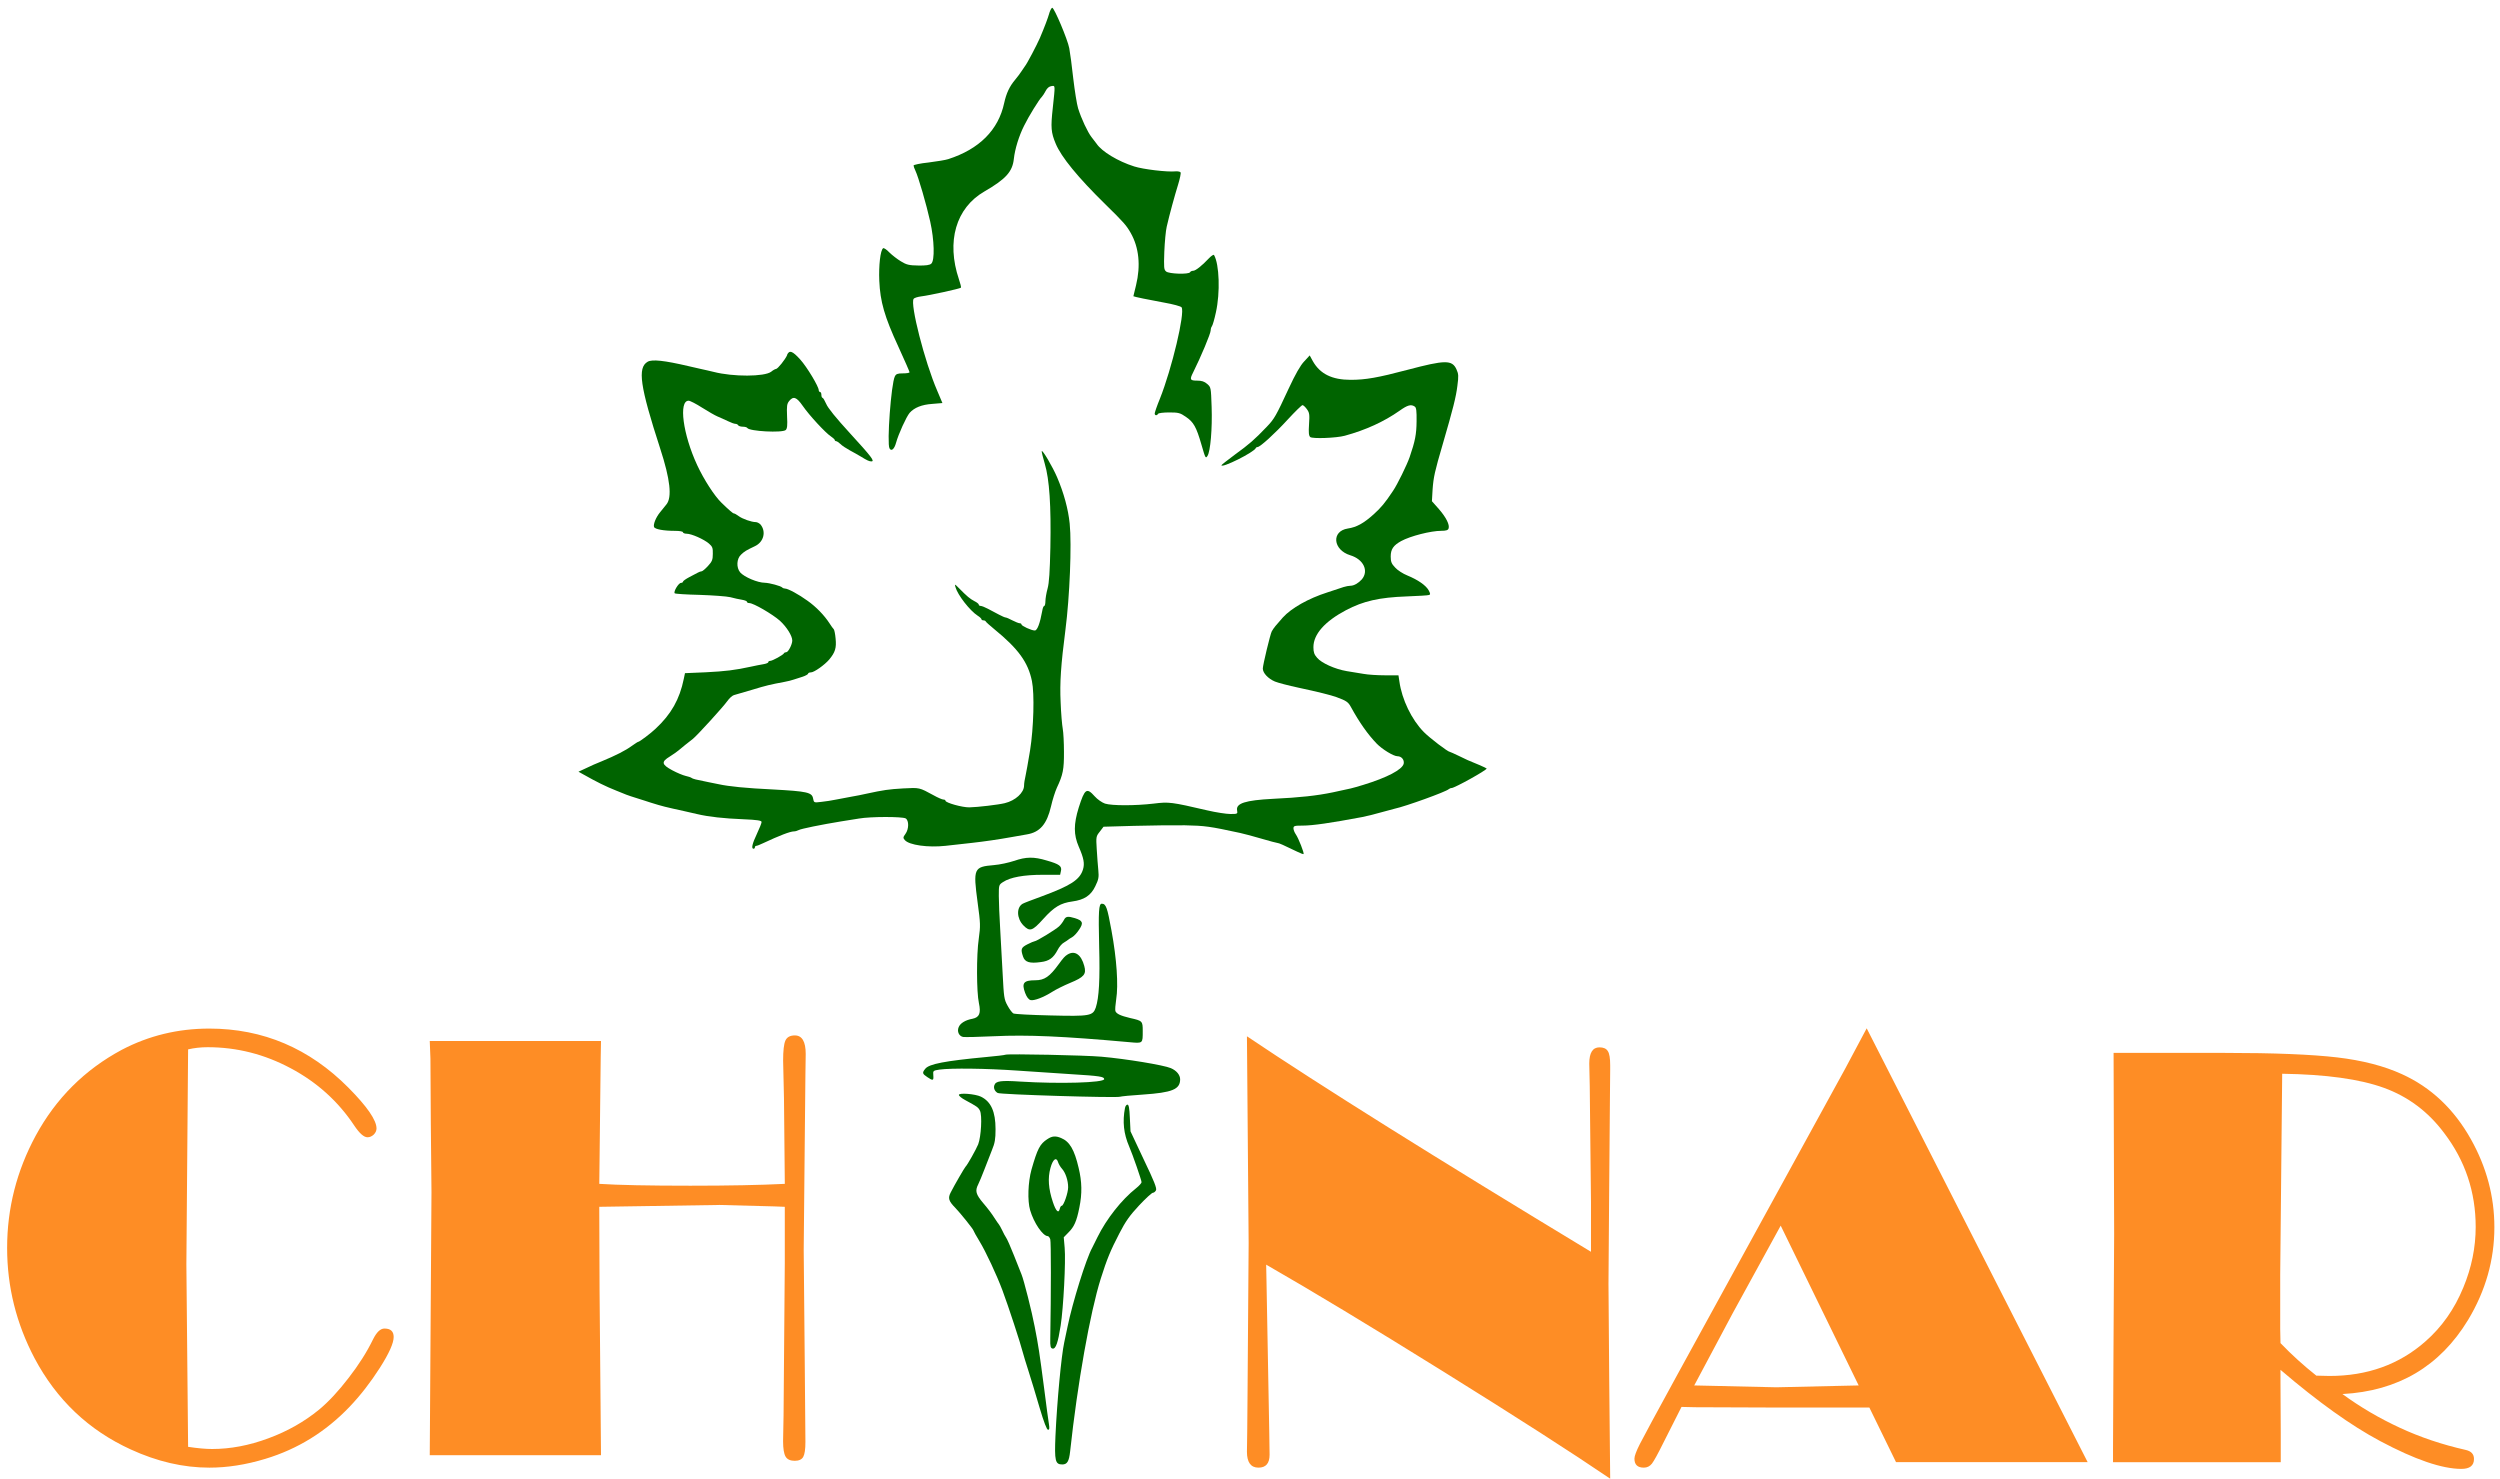 <svg width="120" height="71" viewBox="0 0 120 71" fill="none" xmlns="http://www.w3.org/2000/svg">
<path fill-rule="evenodd" clip-rule="evenodd" d="M50.369 0.626C50.292 0.889 50.157 1.25 49.914 1.826C49.761 2.173 49.294 3.068 49.192 3.185C49.16 3.227 49.084 3.338 49.032 3.421C48.981 3.504 48.84 3.691 48.725 3.83C48.45 4.156 48.303 4.482 48.2 4.947C47.925 6.237 47.005 7.16 45.514 7.639C45.393 7.68 44.964 7.75 44.574 7.799C44.177 7.84 43.851 7.91 43.851 7.944C43.851 7.979 43.889 8.09 43.94 8.194C44.081 8.486 44.472 9.831 44.65 10.636C44.848 11.524 44.874 12.502 44.702 12.655C44.632 12.725 44.433 12.752 44.081 12.745C43.639 12.739 43.511 12.71 43.243 12.544C43.07 12.441 42.82 12.246 42.686 12.114C42.558 11.976 42.424 11.893 42.392 11.914C42.257 12.004 42.175 12.745 42.206 13.482C42.25 14.479 42.455 15.201 43.12 16.637C43.415 17.282 43.658 17.837 43.658 17.866C43.658 17.901 43.517 17.922 43.337 17.922C43.082 17.922 43.011 17.95 42.953 18.067C42.774 18.422 42.563 21.294 42.697 21.523C42.786 21.681 42.927 21.558 43.011 21.253C43.126 20.835 43.503 20.005 43.663 19.817C43.887 19.567 44.239 19.422 44.751 19.387L45.236 19.346L44.987 18.756C44.385 17.369 43.676 14.581 43.855 14.345C43.887 14.296 44.053 14.248 44.219 14.226C44.583 14.185 46.081 13.858 46.125 13.809C46.144 13.796 46.099 13.608 46.029 13.408C45.416 11.589 45.883 9.981 47.251 9.191C48.281 8.595 48.601 8.24 48.665 7.623C48.717 7.152 48.908 6.527 49.157 6.034C49.369 5.597 49.887 4.758 50.015 4.64C50.053 4.599 50.136 4.474 50.193 4.363C50.258 4.231 50.36 4.148 50.462 4.134C50.661 4.106 50.654 4.044 50.533 5.188C50.43 6.118 50.449 6.36 50.673 6.894C50.936 7.532 51.742 8.518 53.059 9.808C53.949 10.681 54.063 10.813 54.274 11.181C54.671 11.88 54.76 12.748 54.53 13.691C54.46 13.976 54.402 14.211 54.402 14.219C54.402 14.239 55.183 14.399 55.873 14.524C56.309 14.601 56.692 14.704 56.718 14.754C56.884 15.031 56.252 17.688 55.676 19.137C55.535 19.477 55.426 19.803 55.426 19.845C55.426 19.948 55.528 19.962 55.586 19.866C55.606 19.825 55.849 19.797 56.124 19.797C56.558 19.797 56.648 19.817 56.917 20.005C57.294 20.261 57.423 20.489 57.671 21.349C57.857 21.994 57.869 22.023 57.959 21.884C58.1 21.669 58.195 20.573 58.158 19.526C58.126 18.596 58.126 18.588 57.946 18.43C57.812 18.311 57.678 18.27 57.46 18.27C57.121 18.27 57.096 18.221 57.268 17.881C57.645 17.125 58.113 16.009 58.113 15.857C58.113 15.787 58.138 15.704 58.171 15.662C58.203 15.627 58.292 15.329 58.363 14.996C58.575 14.046 58.529 12.687 58.274 12.242C58.254 12.207 58.146 12.277 58.031 12.396C57.686 12.764 57.385 12.998 57.269 12.998C57.211 12.998 57.141 13.027 57.122 13.068C57.058 13.178 56.117 13.15 55.976 13.033C55.867 12.943 55.861 12.86 55.887 12.082C55.907 11.611 55.957 11.069 56.002 10.883C56.136 10.293 56.386 9.385 56.552 8.85C56.636 8.572 56.693 8.309 56.667 8.274C56.648 8.239 56.539 8.218 56.431 8.225C56.027 8.266 54.87 8.128 54.441 7.989C53.667 7.746 52.887 7.274 52.637 6.9C52.592 6.838 52.483 6.699 52.393 6.581C52.208 6.345 51.901 5.693 51.747 5.194C51.69 5.007 51.587 4.368 51.517 3.772C51.454 3.183 51.364 2.524 51.325 2.315C51.248 1.898 50.603 0.372 50.507 0.372C50.475 0.372 50.411 0.49 50.366 0.629L50.365 0.628L50.369 0.626Z" fill="#006400"/>
<path fill-rule="evenodd" clip-rule="evenodd" d="M37.783 17.045C37.694 17.253 37.329 17.711 37.246 17.711C37.214 17.711 37.105 17.767 37.016 17.843C36.696 18.086 35.193 18.093 34.252 17.85C34.092 17.815 33.824 17.746 33.645 17.711C33.472 17.669 33.197 17.607 33.037 17.572C31.886 17.302 31.297 17.239 31.087 17.364C30.593 17.649 30.715 18.529 31.688 21.527C32.174 23.018 32.264 23.872 31.989 24.211C31.9 24.322 31.759 24.489 31.675 24.6C31.483 24.836 31.349 25.169 31.394 25.294C31.433 25.405 31.855 25.481 32.405 25.481C32.617 25.481 32.782 25.509 32.782 25.55C32.782 25.585 32.866 25.619 32.962 25.619C33.191 25.619 33.787 25.883 34.03 26.091C34.195 26.236 34.222 26.298 34.215 26.584C34.215 26.868 34.182 26.951 33.978 27.173C33.85 27.312 33.716 27.423 33.677 27.423C33.639 27.423 33.562 27.451 33.498 27.486C33.44 27.521 33.255 27.618 33.089 27.701C32.916 27.792 32.782 27.888 32.782 27.923C32.782 27.951 32.737 27.979 32.687 27.979C32.572 27.979 32.316 28.402 32.386 28.478C32.412 28.506 32.949 28.54 33.583 28.554C34.215 28.575 34.882 28.623 35.054 28.665C35.233 28.713 35.482 28.769 35.617 28.789C35.745 28.81 35.853 28.852 35.853 28.886C35.853 28.921 35.905 28.948 35.968 28.948C36.167 28.948 37.081 29.482 37.434 29.794C37.76 30.092 38.029 30.522 38.029 30.745C38.029 30.932 37.837 31.306 37.741 31.306C37.697 31.306 37.645 31.327 37.632 31.355C37.607 31.431 37.076 31.723 36.967 31.723C36.916 31.723 36.877 31.751 36.877 31.785C36.877 31.82 36.769 31.861 36.641 31.882C36.506 31.903 36.238 31.958 36.045 32C35.277 32.167 34.824 32.222 33.87 32.27L32.879 32.312L32.821 32.589C32.623 33.56 32.219 34.282 31.465 34.982C31.241 35.197 30.697 35.606 30.64 35.606C30.614 35.606 30.479 35.696 30.332 35.8C30.019 36.029 29.552 36.265 28.88 36.543C28.599 36.654 28.427 36.731 27.991 36.938L27.767 37.042L27.991 37.167C28.656 37.541 29.059 37.743 29.583 37.951C29.776 38.027 29.993 38.117 30.064 38.145C30.134 38.173 30.376 38.256 30.607 38.325C30.837 38.401 31.119 38.484 31.234 38.526C31.81 38.706 31.931 38.734 32.846 38.935C33.006 38.97 33.281 39.032 33.454 39.074C34.004 39.206 34.766 39.289 35.68 39.324C36.358 39.352 36.556 39.387 36.556 39.456C36.556 39.512 36.454 39.762 36.331 40.025C36.108 40.497 36.05 40.74 36.171 40.74C36.209 40.74 36.235 40.705 36.235 40.671C36.235 40.629 36.267 40.601 36.299 40.601C36.337 40.601 36.484 40.545 36.639 40.469C37.406 40.109 37.931 39.907 38.11 39.907C38.174 39.907 38.27 39.879 38.333 39.845C38.437 39.782 39.427 39.582 40.361 39.429C40.61 39.394 41.001 39.325 41.231 39.29C41.775 39.193 43.304 39.193 43.47 39.283C43.636 39.38 43.63 39.796 43.463 40.025C43.342 40.192 43.342 40.219 43.431 40.323C43.636 40.566 44.551 40.691 45.382 40.6C45.753 40.559 46.315 40.496 46.629 40.461C47.256 40.391 47.927 40.294 48.58 40.176C48.81 40.135 49.124 40.079 49.291 40.051C49.917 39.947 50.25 39.559 50.449 38.705C50.519 38.393 50.648 37.991 50.73 37.811C51.025 37.187 51.075 36.923 51.07 36.091C51.07 35.654 51.044 35.155 51.012 34.982C50.98 34.809 50.928 34.233 50.91 33.699C50.865 32.763 50.923 31.924 51.141 30.23C51.345 28.649 51.447 26.158 51.345 25.131C51.275 24.438 51.063 23.661 50.743 22.912C50.526 22.405 50.033 21.566 50.002 21.656C49.995 21.684 50.06 21.962 50.149 22.259C50.373 23.009 50.456 24.278 50.418 26.276C50.392 27.441 50.36 27.976 50.283 28.253C50.225 28.461 50.18 28.739 50.18 28.856C50.18 28.981 50.154 29.085 50.123 29.085C50.091 29.085 50.047 29.189 50.028 29.321C49.919 29.924 49.791 30.264 49.67 30.264C49.51 30.264 49.03 30.042 49.03 29.973C49.03 29.938 48.992 29.917 48.947 29.917C48.901 29.917 48.741 29.854 48.594 29.778C48.453 29.702 48.306 29.639 48.268 29.639C48.235 29.639 48.088 29.577 47.947 29.5C47.8 29.424 47.57 29.299 47.423 29.223C47.282 29.147 47.122 29.084 47.071 29.084C47.019 29.084 46.981 29.056 46.981 29.021C46.981 28.986 46.886 28.91 46.77 28.854C46.558 28.743 46.417 28.625 46.028 28.23C45.823 28.022 45.817 28.022 45.862 28.181C45.964 28.555 46.553 29.312 46.931 29.555C47.033 29.618 47.109 29.694 47.109 29.721C47.109 29.749 47.148 29.777 47.199 29.777C47.25 29.777 47.301 29.798 47.313 29.825C47.326 29.86 47.506 30.019 47.717 30.193C48.881 31.143 49.348 31.788 49.533 32.691C49.66 33.302 49.616 34.932 49.443 36.021C49.354 36.569 49.251 37.131 49.22 37.269C49.188 37.401 49.155 37.595 49.155 37.706C49.155 38.046 48.746 38.428 48.228 38.552C47.922 38.628 46.917 38.746 46.532 38.753C46.188 38.76 45.382 38.531 45.382 38.434C45.382 38.399 45.337 38.378 45.279 38.378C45.227 38.378 45.016 38.288 44.819 38.177C44.115 37.795 44.153 37.803 43.353 37.844C42.649 37.885 42.413 37.92 41.575 38.101C41.402 38.142 41.082 38.205 40.871 38.24C40.659 38.282 40.327 38.344 40.136 38.379C39.944 38.42 39.624 38.47 39.425 38.49C39.068 38.532 39.068 38.532 39.029 38.331C38.977 38.033 38.747 37.984 37.097 37.894C35.785 37.831 34.992 37.749 34.505 37.644C34.416 37.623 34.205 37.582 34.025 37.547C33.392 37.422 33.257 37.388 33.193 37.339C33.161 37.311 33.028 37.27 32.905 37.242C32.784 37.214 32.497 37.097 32.266 36.972C31.755 36.695 31.729 36.57 32.151 36.313C32.317 36.209 32.503 36.077 32.567 36.022C32.63 35.966 32.783 35.842 32.905 35.744C33.027 35.647 33.187 35.522 33.258 35.467C33.482 35.286 34.729 33.913 34.908 33.656C35.004 33.518 35.151 33.386 35.228 33.365C35.305 33.345 35.702 33.226 36.105 33.109C36.79 32.9 36.969 32.859 37.672 32.727C37.813 32.699 37.998 32.658 38.088 32.623C38.177 32.595 38.369 32.533 38.522 32.484C38.669 32.436 38.791 32.366 38.791 32.331C38.791 32.303 38.849 32.275 38.925 32.275C39.079 32.275 39.585 31.914 39.802 31.658C40.09 31.311 40.154 31.103 40.109 30.652C40.09 30.423 40.045 30.222 40.019 30.201C39.993 30.18 39.897 30.048 39.814 29.916C39.571 29.542 39.181 29.132 38.758 28.834C38.349 28.536 37.825 28.251 37.684 28.251C37.632 28.251 37.575 28.23 37.55 28.202C37.486 28.126 36.936 27.98 36.718 27.973C36.365 27.973 35.72 27.696 35.528 27.474C35.336 27.245 35.355 26.815 35.572 26.621C35.739 26.462 35.809 26.42 36.245 26.212C36.661 26.011 36.782 25.518 36.507 25.179C36.449 25.117 36.347 25.061 36.277 25.061C36.073 25.061 35.638 24.908 35.452 24.77C35.363 24.701 35.26 24.645 35.227 24.645C35.183 24.645 35.016 24.506 34.632 24.132C34.293 23.806 33.788 23.022 33.462 22.321C32.778 20.844 32.567 19.234 33.053 19.234C33.123 19.234 33.417 19.386 33.699 19.567C33.986 19.747 34.319 19.941 34.44 19.99C34.561 20.038 34.785 20.143 34.933 20.212C35.087 20.288 35.246 20.344 35.297 20.344C35.349 20.344 35.413 20.372 35.432 20.413C35.451 20.448 35.553 20.482 35.655 20.482C35.757 20.482 35.854 20.51 35.872 20.544C35.968 20.703 37.549 20.787 37.715 20.641C37.785 20.572 37.804 20.426 37.779 19.982C37.759 19.482 37.772 19.385 37.881 19.247C38.08 19.004 38.233 19.053 38.527 19.476C38.847 19.941 39.633 20.787 39.883 20.947C39.985 21.016 40.068 21.092 40.068 21.12C40.068 21.148 40.1 21.176 40.132 21.176C40.171 21.176 40.26 21.238 40.336 21.308C40.406 21.384 40.618 21.523 40.797 21.62C40.977 21.717 41.213 21.849 41.315 21.912C41.629 22.106 41.724 22.147 41.827 22.147C42 22.147 41.846 21.939 40.791 20.787C40.131 20.066 39.735 19.58 39.658 19.386C39.587 19.227 39.511 19.094 39.479 19.094C39.453 19.094 39.427 19.032 39.427 18.955C39.427 18.879 39.401 18.816 39.363 18.816C39.331 18.816 39.299 18.775 39.299 18.726C39.293 18.546 38.736 17.616 38.41 17.255C38.033 16.838 37.885 16.79 37.777 17.04L37.775 17.044L37.783 17.045Z" fill="#006400"/>
<path fill-rule="evenodd" clip-rule="evenodd" d="M62.604 17.344C62.418 17.538 62.181 17.954 61.855 18.655C61.247 19.966 61.17 20.105 60.805 20.486C60.21 21.11 59.941 21.339 59.289 21.811C58.931 22.081 58.629 22.31 58.629 22.331C58.629 22.49 60.203 21.707 60.28 21.505C60.293 21.477 60.331 21.457 60.364 21.457C60.485 21.457 61.195 20.812 61.81 20.139C62.161 19.758 62.481 19.446 62.52 19.446C62.559 19.446 62.648 19.529 62.725 19.633C62.853 19.807 62.866 19.883 62.834 20.361C62.808 20.763 62.821 20.916 62.892 20.978C62.994 21.069 64.146 21.026 64.548 20.916C65.565 20.639 66.436 20.236 67.177 19.716C67.567 19.438 67.734 19.396 67.907 19.515C67.983 19.563 68.002 19.723 67.996 20.222C67.99 20.853 67.926 21.172 67.663 21.942C67.535 22.31 67.069 23.267 66.863 23.565C66.48 24.141 66.294 24.363 65.942 24.682C65.457 25.119 65.117 25.306 64.695 25.369C63.895 25.494 63.978 26.396 64.811 26.652C65.45 26.846 65.713 27.401 65.368 27.81C65.207 27.99 64.989 28.116 64.824 28.116C64.747 28.116 64.6 28.144 64.492 28.178C64.382 28.219 64.037 28.331 63.718 28.434C62.803 28.726 61.991 29.184 61.575 29.641C61.243 30.016 61.14 30.134 61.044 30.307C60.974 30.432 60.615 31.924 60.615 32.09C60.615 32.305 60.87 32.575 61.197 32.714C61.351 32.777 61.856 32.908 62.309 33.005C63.25 33.206 63.889 33.366 64.152 33.462C64.626 33.636 64.715 33.698 64.843 33.934C65.252 34.683 65.662 35.259 66.084 35.696C66.346 35.966 66.89 36.299 67.076 36.299C67.275 36.299 67.415 36.472 67.377 36.659C67.306 36.944 66.577 37.325 65.445 37.672C65.202 37.748 64.927 37.825 64.837 37.845C64.747 37.866 64.363 37.949 63.979 38.032C63.218 38.191 62.4 38.282 61.094 38.344C59.777 38.413 59.322 38.559 59.38 38.892C59.412 39.065 59.406 39.072 59.06 39.072C58.868 39.072 58.369 38.996 57.953 38.899C56.226 38.497 56.11 38.482 55.375 38.573C54.493 38.677 53.373 38.677 53.041 38.573C52.901 38.525 52.677 38.372 52.548 38.226C52.158 37.789 52.068 37.859 51.78 38.76C51.531 39.565 51.531 40.064 51.78 40.64C52.023 41.195 52.068 41.451 51.985 41.729C51.831 42.235 51.39 42.513 49.964 43.04C49.542 43.193 49.145 43.345 49.087 43.38C48.78 43.56 48.799 44.088 49.125 44.421C49.432 44.734 49.554 44.691 50.084 44.102C50.597 43.533 50.91 43.346 51.473 43.27C52.042 43.194 52.362 42.985 52.573 42.542C52.733 42.216 52.752 42.105 52.72 41.779C52.701 41.571 52.662 41.113 52.644 40.773C52.605 40.163 52.612 40.142 52.79 39.919L52.969 39.683L54.409 39.642C55.202 39.621 56.309 39.607 56.872 39.614C57.845 39.635 58.05 39.663 59.527 39.982C59.719 40.023 60.186 40.149 60.563 40.26C60.941 40.371 61.28 40.461 61.312 40.461C61.382 40.461 61.613 40.565 62.272 40.884C62.425 40.96 62.56 41.009 62.572 40.995C62.61 40.954 62.33 40.239 62.201 40.052C62.137 39.961 62.086 39.83 62.086 39.761C62.086 39.643 62.137 39.629 62.52 39.629C63.012 39.629 63.863 39.504 65.379 39.22C65.591 39.179 65.993 39.081 66.275 38.998C66.556 38.922 66.857 38.838 66.947 38.817C67.465 38.707 69.41 38.005 69.538 37.881C69.57 37.853 69.633 37.825 69.679 37.825C69.819 37.825 71.36 36.972 71.36 36.888C71.36 36.881 71.195 36.798 70.996 36.715C70.452 36.493 70.407 36.472 69.998 36.271C69.794 36.174 69.614 36.091 69.595 36.091C69.499 36.091 68.629 35.426 68.347 35.141C67.758 34.545 67.292 33.58 67.17 32.706L67.126 32.415H66.486C66.134 32.415 65.667 32.387 65.449 32.346C65.238 32.311 64.873 32.249 64.643 32.214C64.074 32.117 63.434 31.826 63.223 31.576C63.082 31.417 63.044 31.306 63.044 31.063C63.044 30.445 63.588 29.828 64.611 29.287C65.443 28.85 66.197 28.676 67.522 28.628C68.066 28.607 68.552 28.58 68.597 28.559C68.661 28.539 68.661 28.49 68.577 28.337C68.443 28.095 68.059 27.831 67.554 27.623C67.343 27.54 67.074 27.366 66.966 27.241C66.793 27.061 66.754 26.964 66.754 26.714C66.754 26.36 66.882 26.18 67.254 25.972C67.701 25.729 68.68 25.479 69.186 25.479C69.403 25.479 69.506 25.451 69.531 25.369C69.595 25.196 69.415 24.834 69.064 24.432L68.732 24.058L68.764 23.503C68.808 22.899 68.866 22.636 69.25 21.325C69.749 19.612 69.889 19.056 69.954 18.523C70.017 18.044 70.012 17.954 69.909 17.725C69.698 17.268 69.366 17.274 67.555 17.753C66.148 18.127 65.54 18.232 64.837 18.232C63.935 18.232 63.359 17.947 63.013 17.33L62.866 17.06L62.604 17.345H62.603H62.604V17.344Z" fill="#006400"/>
<path fill-rule="evenodd" clip-rule="evenodd" d="M48.671 41.324C48.421 41.407 47.986 41.504 47.705 41.525C46.739 41.608 46.706 41.678 46.925 43.315C47.065 44.342 47.065 44.439 46.982 45.049C46.866 45.833 46.872 47.623 46.988 48.15C47.091 48.636 47.014 48.83 46.682 48.9C46.337 48.962 46.093 49.115 46.017 49.302C45.927 49.51 46.029 49.732 46.228 49.774C46.312 49.788 46.983 49.774 47.718 49.739C49.318 49.663 51.026 49.739 54.192 50.023C54.87 50.085 54.851 50.099 54.851 49.482C54.851 49.011 54.838 48.997 54.243 48.865C53.782 48.754 53.591 48.664 53.539 48.532C53.52 48.47 53.539 48.22 53.577 47.97C53.687 47.283 53.603 46.034 53.353 44.675C53.148 43.551 53.091 43.384 52.887 43.378C52.74 43.378 52.721 43.732 52.759 45.397C52.803 47.034 52.753 47.88 52.599 48.359C52.458 48.761 52.324 48.789 50.418 48.741C49.496 48.72 48.697 48.679 48.639 48.644C48.581 48.609 48.454 48.443 48.358 48.262C48.198 47.971 48.185 47.867 48.128 46.756C48.096 46.097 48.039 45.112 48.007 44.557C47.974 44.002 47.943 43.309 47.943 43.01C47.943 42.483 47.943 42.469 48.148 42.337C48.493 42.108 49.146 41.99 50.048 41.99H50.886L50.925 41.81C50.983 41.574 50.848 41.477 50.24 41.304C49.627 41.117 49.242 41.124 48.673 41.325H48.673L48.671 41.324Z" fill="#006400"/>
<path fill-rule="evenodd" clip-rule="evenodd" d="M51.07 44.155C51.025 44.245 50.923 44.384 50.834 44.467C50.661 44.627 49.753 45.182 49.657 45.182C49.631 45.182 49.477 45.244 49.317 45.327C49.01 45.486 48.985 45.556 49.106 45.916C49.195 46.186 49.426 46.256 49.963 46.179C50.36 46.131 50.565 45.978 50.763 45.603C50.839 45.45 50.974 45.291 51.07 45.243C51.159 45.187 51.248 45.132 51.268 45.111C51.287 45.091 51.371 45.035 51.46 44.987C51.55 44.938 51.703 44.772 51.8 44.619C52.017 44.3 51.973 44.189 51.595 44.071C51.256 43.967 51.154 43.988 51.071 44.154L51.07 44.155Z" fill="#006400"/>
<path fill-rule="evenodd" clip-rule="evenodd" d="M51.238 45.819C51.116 45.895 51.039 45.978 50.822 46.276C50.38 46.887 50.131 47.053 49.69 47.053C49.134 47.053 49.031 47.185 49.205 47.657C49.281 47.858 49.37 47.976 49.467 48.004C49.633 48.045 50.08 47.879 50.517 47.602C50.677 47.498 51.067 47.304 51.367 47.179C52.039 46.902 52.154 46.762 52.045 46.367C51.897 45.812 51.584 45.604 51.239 45.819H51.238Z" fill="#006400"/>
<path fill-rule="evenodd" clip-rule="evenodd" d="M48.266 50.626C48.214 50.647 47.799 50.695 47.339 50.737C45.355 50.924 44.601 51.07 44.416 51.298C44.256 51.492 44.269 51.541 44.511 51.701C44.786 51.888 44.819 51.874 44.799 51.617C44.78 51.395 44.786 51.388 45.1 51.34C45.657 51.264 47.346 51.284 48.843 51.389C49.636 51.445 50.8 51.521 51.433 51.562C52.796 51.645 53.001 51.68 53.001 51.798C53.001 51.971 50.87 52.033 48.977 51.916C48.037 51.854 47.799 51.888 47.73 52.089C47.678 52.228 47.749 52.387 47.89 52.463C48.011 52.539 53.57 52.706 53.755 52.644C53.82 52.623 54.312 52.574 54.856 52.54C56.27 52.443 56.642 52.29 56.647 51.811C56.647 51.596 56.474 51.388 56.199 51.27C55.854 51.124 54.055 50.826 52.872 50.722C52.092 50.652 48.432 50.576 48.267 50.625L48.266 50.626Z" fill="#006400"/>
<path fill-rule="evenodd" clip-rule="evenodd" d="M46.027 52.556C46.027 52.604 46.161 52.715 46.333 52.806C46.896 53.112 46.954 53.146 47.037 53.312C47.152 53.534 47.094 54.56 46.953 54.928C46.85 55.178 46.435 55.92 46.345 56.003C46.301 56.044 45.813 56.884 45.641 57.224C45.488 57.509 45.532 57.647 45.858 57.98C46.088 58.216 46.729 59.014 46.729 59.069C46.729 59.09 46.857 59.319 47.017 59.583C47.318 60.076 47.848 61.213 48.117 61.935C48.398 62.684 48.993 64.502 49.096 64.918C49.122 65.029 49.249 65.438 49.371 65.82C49.492 66.202 49.735 66.992 49.902 67.575C50.107 68.269 50.248 68.629 50.305 68.629C50.369 68.629 50.381 68.567 50.35 68.366C50.324 68.227 50.222 67.457 50.12 66.653C49.89 64.897 49.845 64.599 49.666 63.684C49.532 62.969 49.142 61.43 49.033 61.173C49.001 61.097 48.841 60.688 48.675 60.271C48.509 59.848 48.336 59.459 48.292 59.404C48.253 59.348 48.164 59.189 48.106 59.057C48.042 58.925 47.972 58.8 47.952 58.779C47.933 58.758 47.831 58.613 47.728 58.453C47.632 58.294 47.396 57.981 47.203 57.759C46.839 57.329 46.794 57.163 46.954 56.85C47.006 56.746 47.139 56.427 47.248 56.143C47.357 55.858 47.523 55.436 47.613 55.206C47.754 54.866 47.786 54.686 47.786 54.2C47.786 53.36 47.569 52.874 47.082 52.639C46.807 52.507 46.027 52.445 46.027 52.556Z" fill="#006400"/>
<path fill-rule="evenodd" clip-rule="evenodd" d="M54.001 53.173C53.873 53.839 53.936 54.421 54.2 55.032C54.366 55.414 54.795 56.655 54.795 56.745C54.795 56.787 54.68 56.918 54.539 57.03C53.835 57.585 53.112 58.508 52.683 59.375C52.575 59.597 52.453 59.832 52.428 59.888C52.133 60.415 51.474 62.545 51.245 63.669C51.187 63.932 51.117 64.28 51.084 64.432C50.944 65.07 50.739 67.256 50.662 68.927C50.611 70.12 50.65 70.294 50.989 70.294C51.225 70.294 51.314 70.148 51.366 69.67C51.718 66.41 52.325 62.997 52.837 61.374C53.138 60.423 53.298 60.035 53.733 59.196C54.028 58.62 54.233 58.336 54.68 57.857C54.993 57.524 55.288 57.253 55.339 57.253C55.391 57.253 55.454 57.197 55.487 57.135C55.538 57.045 55.397 56.691 54.904 55.665L54.265 54.305L54.233 53.66C54.213 53.181 54.181 53.022 54.117 53.022C54.073 53.022 54.015 53.091 54.002 53.175H54.001H54L54.001 53.173Z" fill="#006400"/>
<path fill-rule="evenodd" clip-rule="evenodd" d="M50.273 54.678C49.915 54.913 49.799 55.135 49.511 56.141C49.345 56.738 49.312 57.639 49.447 58.091C49.626 58.702 50.06 59.333 50.291 59.333C50.33 59.333 50.387 59.402 50.413 59.486C50.452 59.618 50.452 61.99 50.413 64.259C50.406 64.633 50.426 64.71 50.521 64.731C50.675 64.766 50.784 64.454 50.911 63.635C51.046 62.775 51.161 60.548 51.104 59.896L51.06 59.39L51.283 59.161C51.558 58.891 51.68 58.62 51.808 57.967C51.948 57.294 51.935 56.725 51.775 56.06C51.57 55.179 51.34 54.791 50.931 54.624C50.669 54.513 50.497 54.527 50.272 54.68L50.273 54.678ZM50.791 55.795C50.817 55.871 50.894 56.01 50.97 56.093C51.143 56.28 51.271 56.662 51.271 56.988C51.271 57.258 51.054 57.876 50.965 57.876C50.926 57.876 50.889 57.938 50.869 58.022C50.812 58.265 50.684 58.14 50.537 57.696C50.325 57.058 50.288 56.552 50.421 56.066C50.537 55.636 50.709 55.511 50.793 55.796L50.791 55.795Z" fill="#006400"/>
<path fill-rule="evenodd" clip-rule="evenodd" d="M9.029 50.37L8.946 60.689L9.029 69.448C9.492 69.518 9.876 69.552 10.184 69.552C11.059 69.552 11.956 69.383 12.877 69.041C13.798 68.703 14.609 68.241 15.319 67.66C15.773 67.282 16.245 66.776 16.729 66.145C17.22 65.514 17.609 64.898 17.902 64.297C18.076 63.944 18.259 63.77 18.452 63.77C18.75 63.77 18.896 63.904 18.896 64.177C18.896 64.47 18.676 64.962 18.232 65.658C17.787 66.353 17.302 66.979 16.775 67.531C15.63 68.728 14.283 69.558 12.735 70.025C11.805 70.308 10.907 70.447 10.05 70.447C8.795 70.447 7.54 70.154 6.275 69.573C4.255 68.649 2.715 67.188 1.657 65.191C0.782 63.527 0.342 61.768 0.342 59.9C0.342 57.997 0.801 56.204 1.712 54.515C2.688 52.717 4.067 51.345 5.845 50.391C7.141 49.71 8.543 49.372 10.046 49.372C12.626 49.372 14.853 50.321 16.73 52.214C17.624 53.118 18.073 53.769 18.073 54.167C18.073 54.271 18.027 54.371 17.94 54.46C17.848 54.544 17.752 54.589 17.642 54.589C17.464 54.589 17.253 54.4 17.001 54.022C16.231 52.865 15.219 51.95 13.959 51.279C12.699 50.604 11.37 50.266 9.969 50.266C9.639 50.266 9.323 50.301 9.03 50.37H9.029ZM37.671 56.824L37.631 52.73L37.59 50.907C37.59 50.435 37.626 50.112 37.699 49.948C37.773 49.784 37.923 49.7 38.153 49.7C38.5 49.7 38.674 49.998 38.674 50.589L38.66 51.578L38.628 54.807L38.578 60.004L38.628 65.419L38.66 69.215C38.66 69.568 38.624 69.806 38.555 69.93C38.486 70.054 38.349 70.119 38.147 70.119C37.932 70.119 37.785 70.049 37.707 69.915C37.629 69.781 37.588 69.532 37.588 69.174L37.611 67.937L37.67 60.634V57.927L37.157 57.907L34.537 57.838L28.765 57.927L28.779 61.946L28.848 69.85H20.628L20.711 57.221L20.679 53.888L20.661 50.813L20.628 49.969H28.848L28.834 50.729L28.766 56.825C29.682 56.884 31.138 56.914 33.136 56.914C34.973 56.914 36.486 56.884 37.671 56.825V56.824Z" fill="#FE8D25"/>
<path fill-rule="evenodd" clip-rule="evenodd" d="M76.367 60.086V57.686L76.326 53.882L76.308 52.139L76.285 51.049C76.285 50.534 76.448 50.273 76.773 50.273C76.967 50.273 77.103 50.332 77.176 50.455C77.254 50.573 77.289 50.798 77.289 51.137V51.338C77.285 51.539 77.28 51.868 77.28 52.329L77.24 57.174L77.207 61.616L77.243 66.289L77.289 70.977C75.47 69.74 72.803 68.027 69.3 65.847C65.792 63.663 62.949 61.95 60.776 60.703L60.79 61.405L60.926 68.836L60.94 69.828C60.94 70.24 60.763 70.447 60.406 70.447C60.039 70.447 59.853 70.191 59.853 69.686L59.867 68.68L59.881 67.055L59.935 59.677L59.853 49.742C63.434 52.148 68.939 55.593 76.366 60.085L76.367 60.086ZM89.602 49.361L100.207 70.183H91.009L89.729 67.562H85.288L81.372 67.547L80.712 67.532L79.829 69.279C79.572 69.799 79.39 70.128 79.291 70.256C79.187 70.384 79.06 70.447 78.906 70.447C78.602 70.447 78.453 70.305 78.453 70.015C78.453 69.893 78.539 69.657 78.711 69.318C78.883 68.979 79.489 67.855 80.526 65.961L88.565 51.304L89.601 49.36L89.602 49.361ZM85.474 58.83L83.169 63.036L81.323 66.501L85.265 66.59L89.216 66.501L85.473 58.829L85.474 58.83ZM112.437 66.914C113.288 67.537 114.207 68.077 115.185 68.529C116.167 68.985 117.216 69.339 118.343 69.594C118.616 69.653 118.751 69.795 118.751 70.031C118.751 70.35 118.548 70.507 118.146 70.507C117.217 70.507 115.918 70.061 114.248 69.172C112.854 68.431 111.259 67.287 109.463 65.751V66.34L109.476 68.79V70.184H101.425V69.536L101.447 64.843L101.479 59.232L101.452 50.539H106.775C109.161 50.539 110.962 50.613 112.179 50.755C113.398 50.898 114.438 51.168 115.294 51.56C116.688 52.193 117.792 53.234 118.603 54.682C119.355 56.022 119.73 57.43 119.73 58.908C119.73 60.479 119.309 61.956 118.471 63.351C117.117 65.584 115.108 66.772 112.437 66.914H112.436H112.437ZM111.183 66.031L111.817 66.046C113.632 66.046 115.162 65.496 116.416 64.392C117.208 63.7 117.815 62.836 118.24 61.8C118.634 60.852 118.833 59.881 118.833 58.894C118.833 57.215 118.331 55.713 117.321 54.388C116.556 53.362 115.592 52.64 114.433 52.218C113.274 51.796 111.645 51.57 109.545 51.54L109.45 61.185V63.792L109.464 64.47C110.002 65.029 110.577 65.55 111.184 66.031H111.183Z" fill="#FE8D25"/>
</svg>
